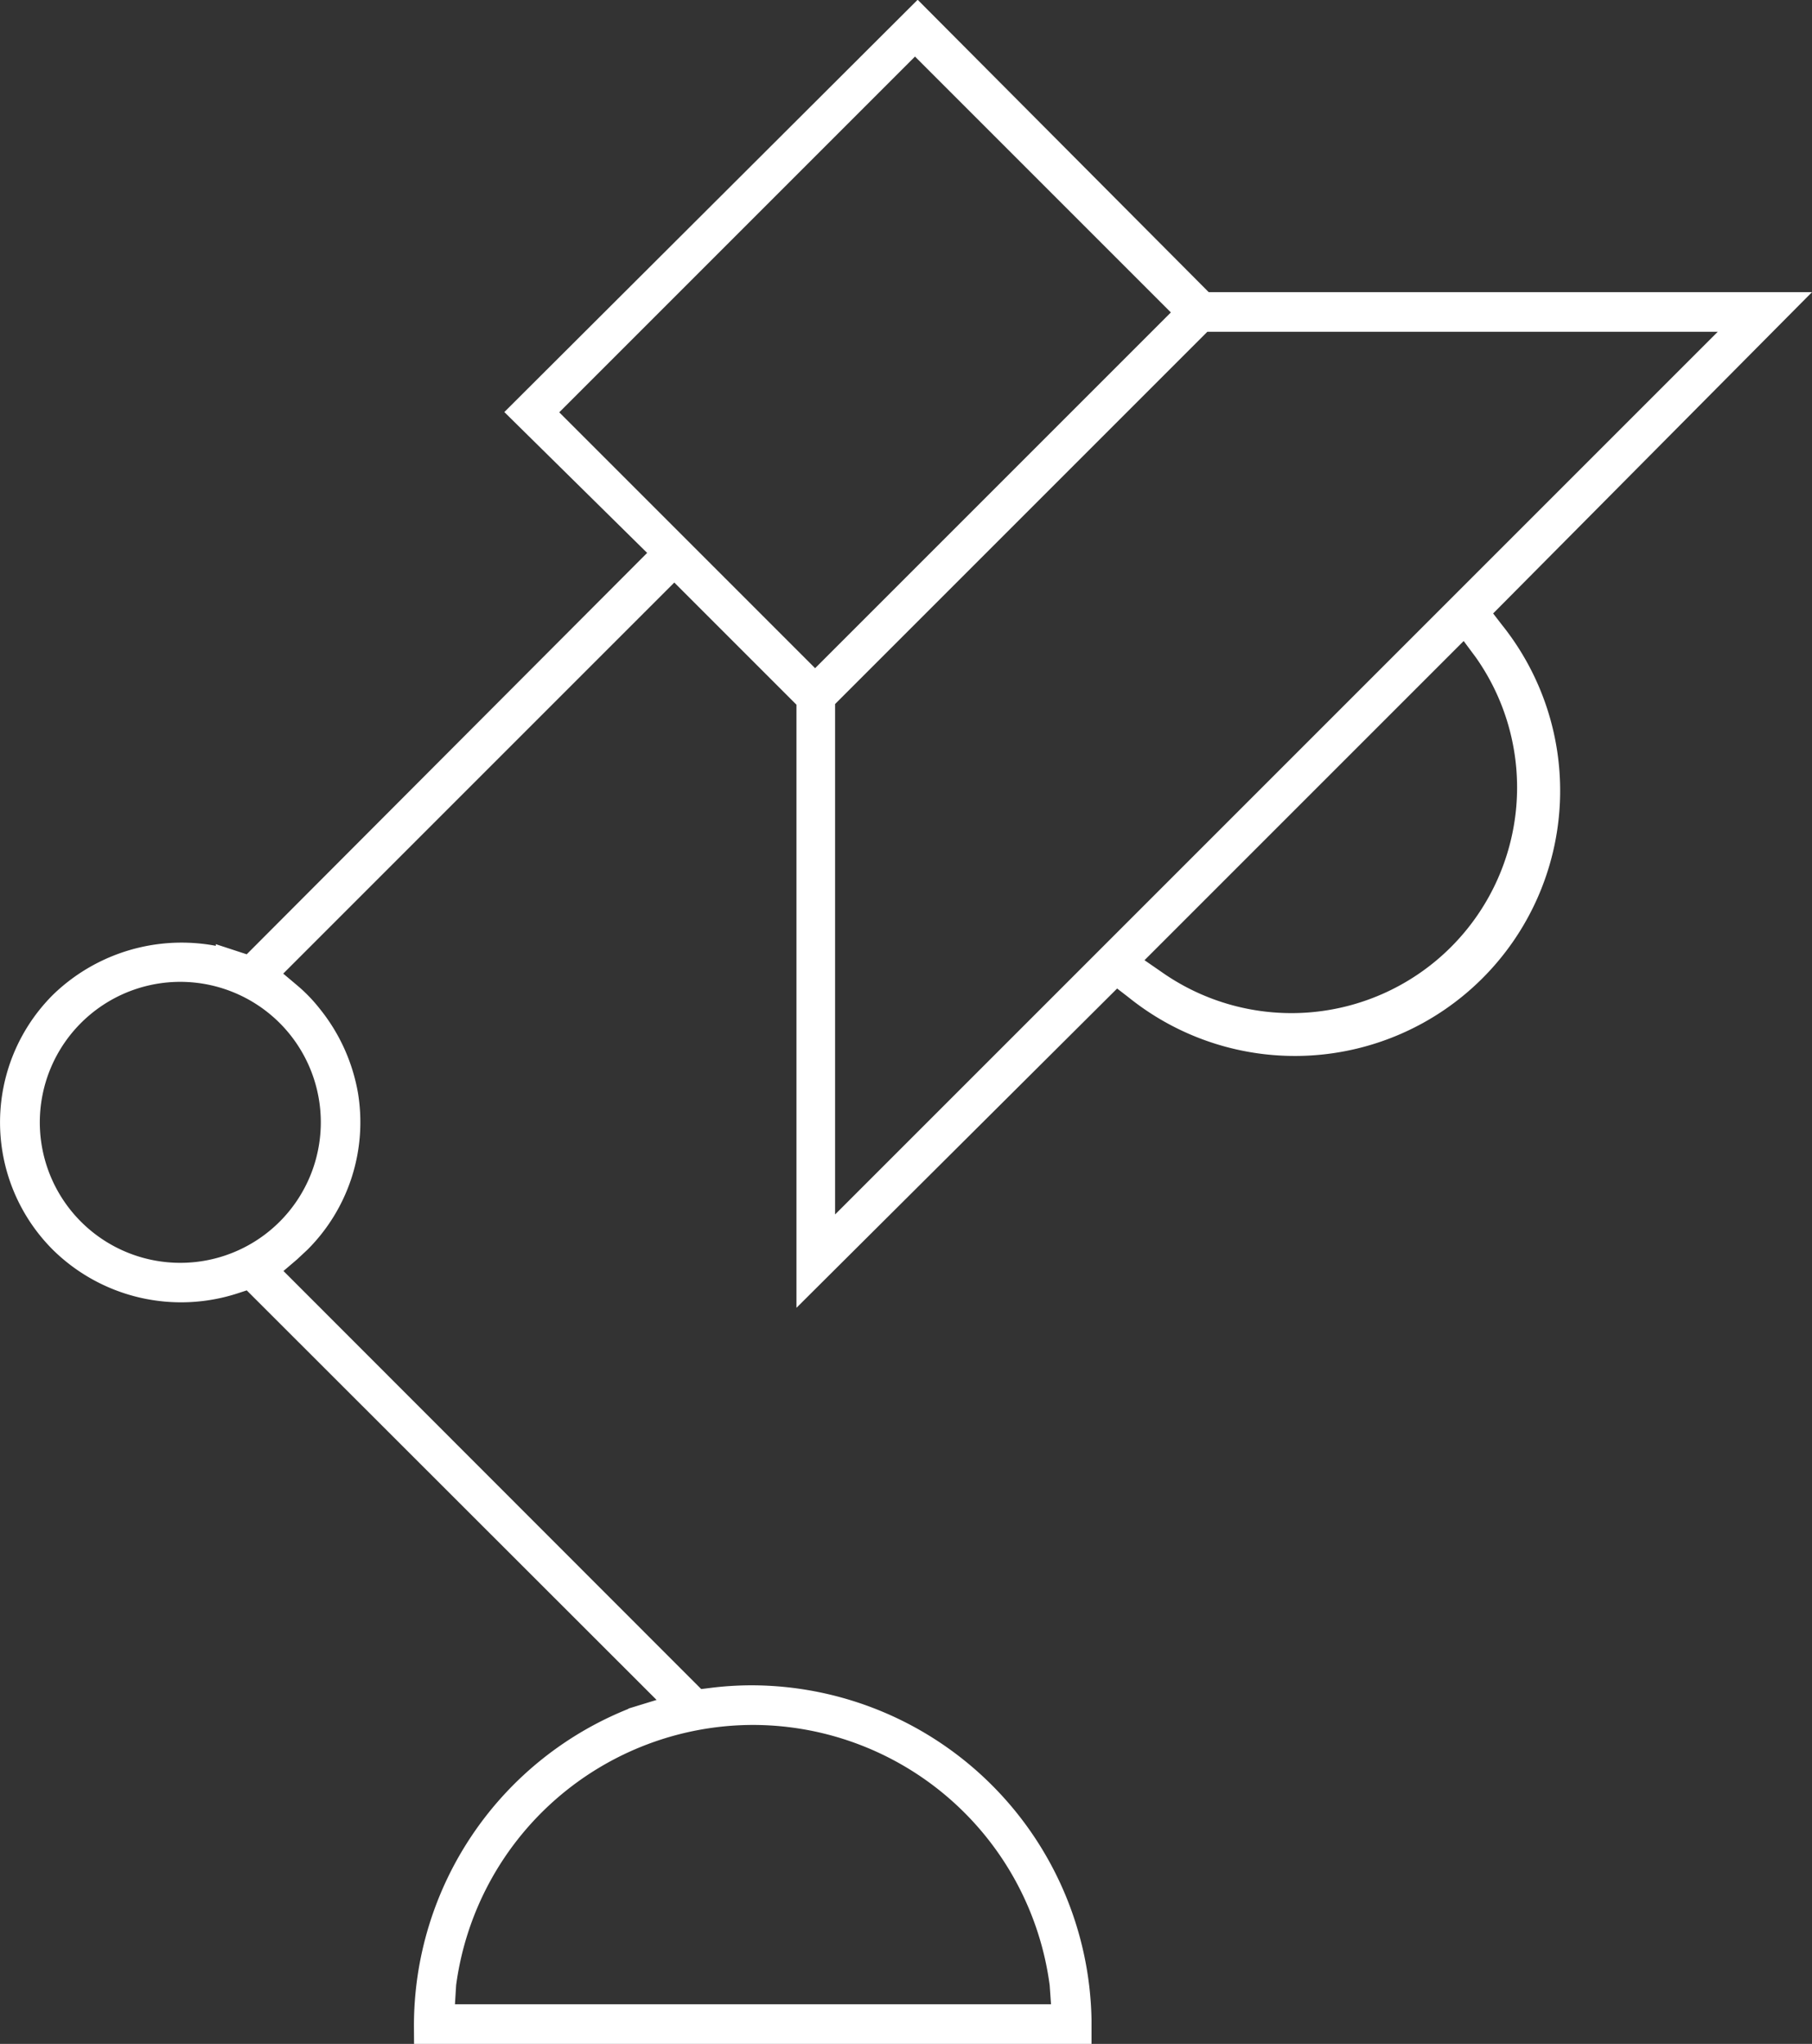 <svg id="Capa_1" data-name="Capa 1" xmlns="http://www.w3.org/2000/svg" viewBox="0 0 55.33 62.41"><rect x="0" y="0" width="55.33" height="62.41" fill="#333333" stroke="none"/><defs><style>.cls-1{fill:#fff;stroke:#fff;stroke-miterlimit:10;}</style></defs><title>icon-check-2</title><path class="cls-1" d="M582.66,628.54H565.23l-8.68-8.72L544.64,631.7,549,636,536.2,648.83l-0.58-.19a5.14,5.14,0,0,0-5.12,1.21,5,5,0,0,0,0,7.08,5.08,5.08,0,0,0,5.12,1.21l0.58-.19,13.32,13.31-1.53.47a9.92,9.92,0,0,0-6.32,9.3h19.69V680.8a9.9,9.9,0,0,0-9.85-9.72,9.64,9.64,0,0,0-1.26.08l-0.49.06L536.45,657.9l0.82-.7,0.3-.28a5,5,0,0,0,1.4-4.33,5.13,5.13,0,0,0-1.07-2.36,4.32,4.32,0,0,0-.63-0.65l-0.83-.7,12.68-12.68,4.23,4.23,0,17.42,9.25-9.21,0.7,0.54A7.6,7.6,0,0,0,574,638.51l-0.54-.7Zm-31.14,42.75a9.65,9.65,0,0,1,9.56,8.4l0.08,1.13H541.89l0.07-1.13A9.66,9.66,0,0,1,551.52,671.29ZM537.42,650a4.79,4.79,0,1,1-3.39-1.4A4.8,4.8,0,0,1,537.42,650Zm16-9.77-8.52-8.52,11.57-11.57,8.52,8.52ZM574,638.9a7.39,7.39,0,0,1-10.3,10.3l-1-.69,10.58-10.58Zm-20.47,18.51,0-17,11.66-11.66,17,0Z" transform="translate(-528.53 -619.12)"/></svg>